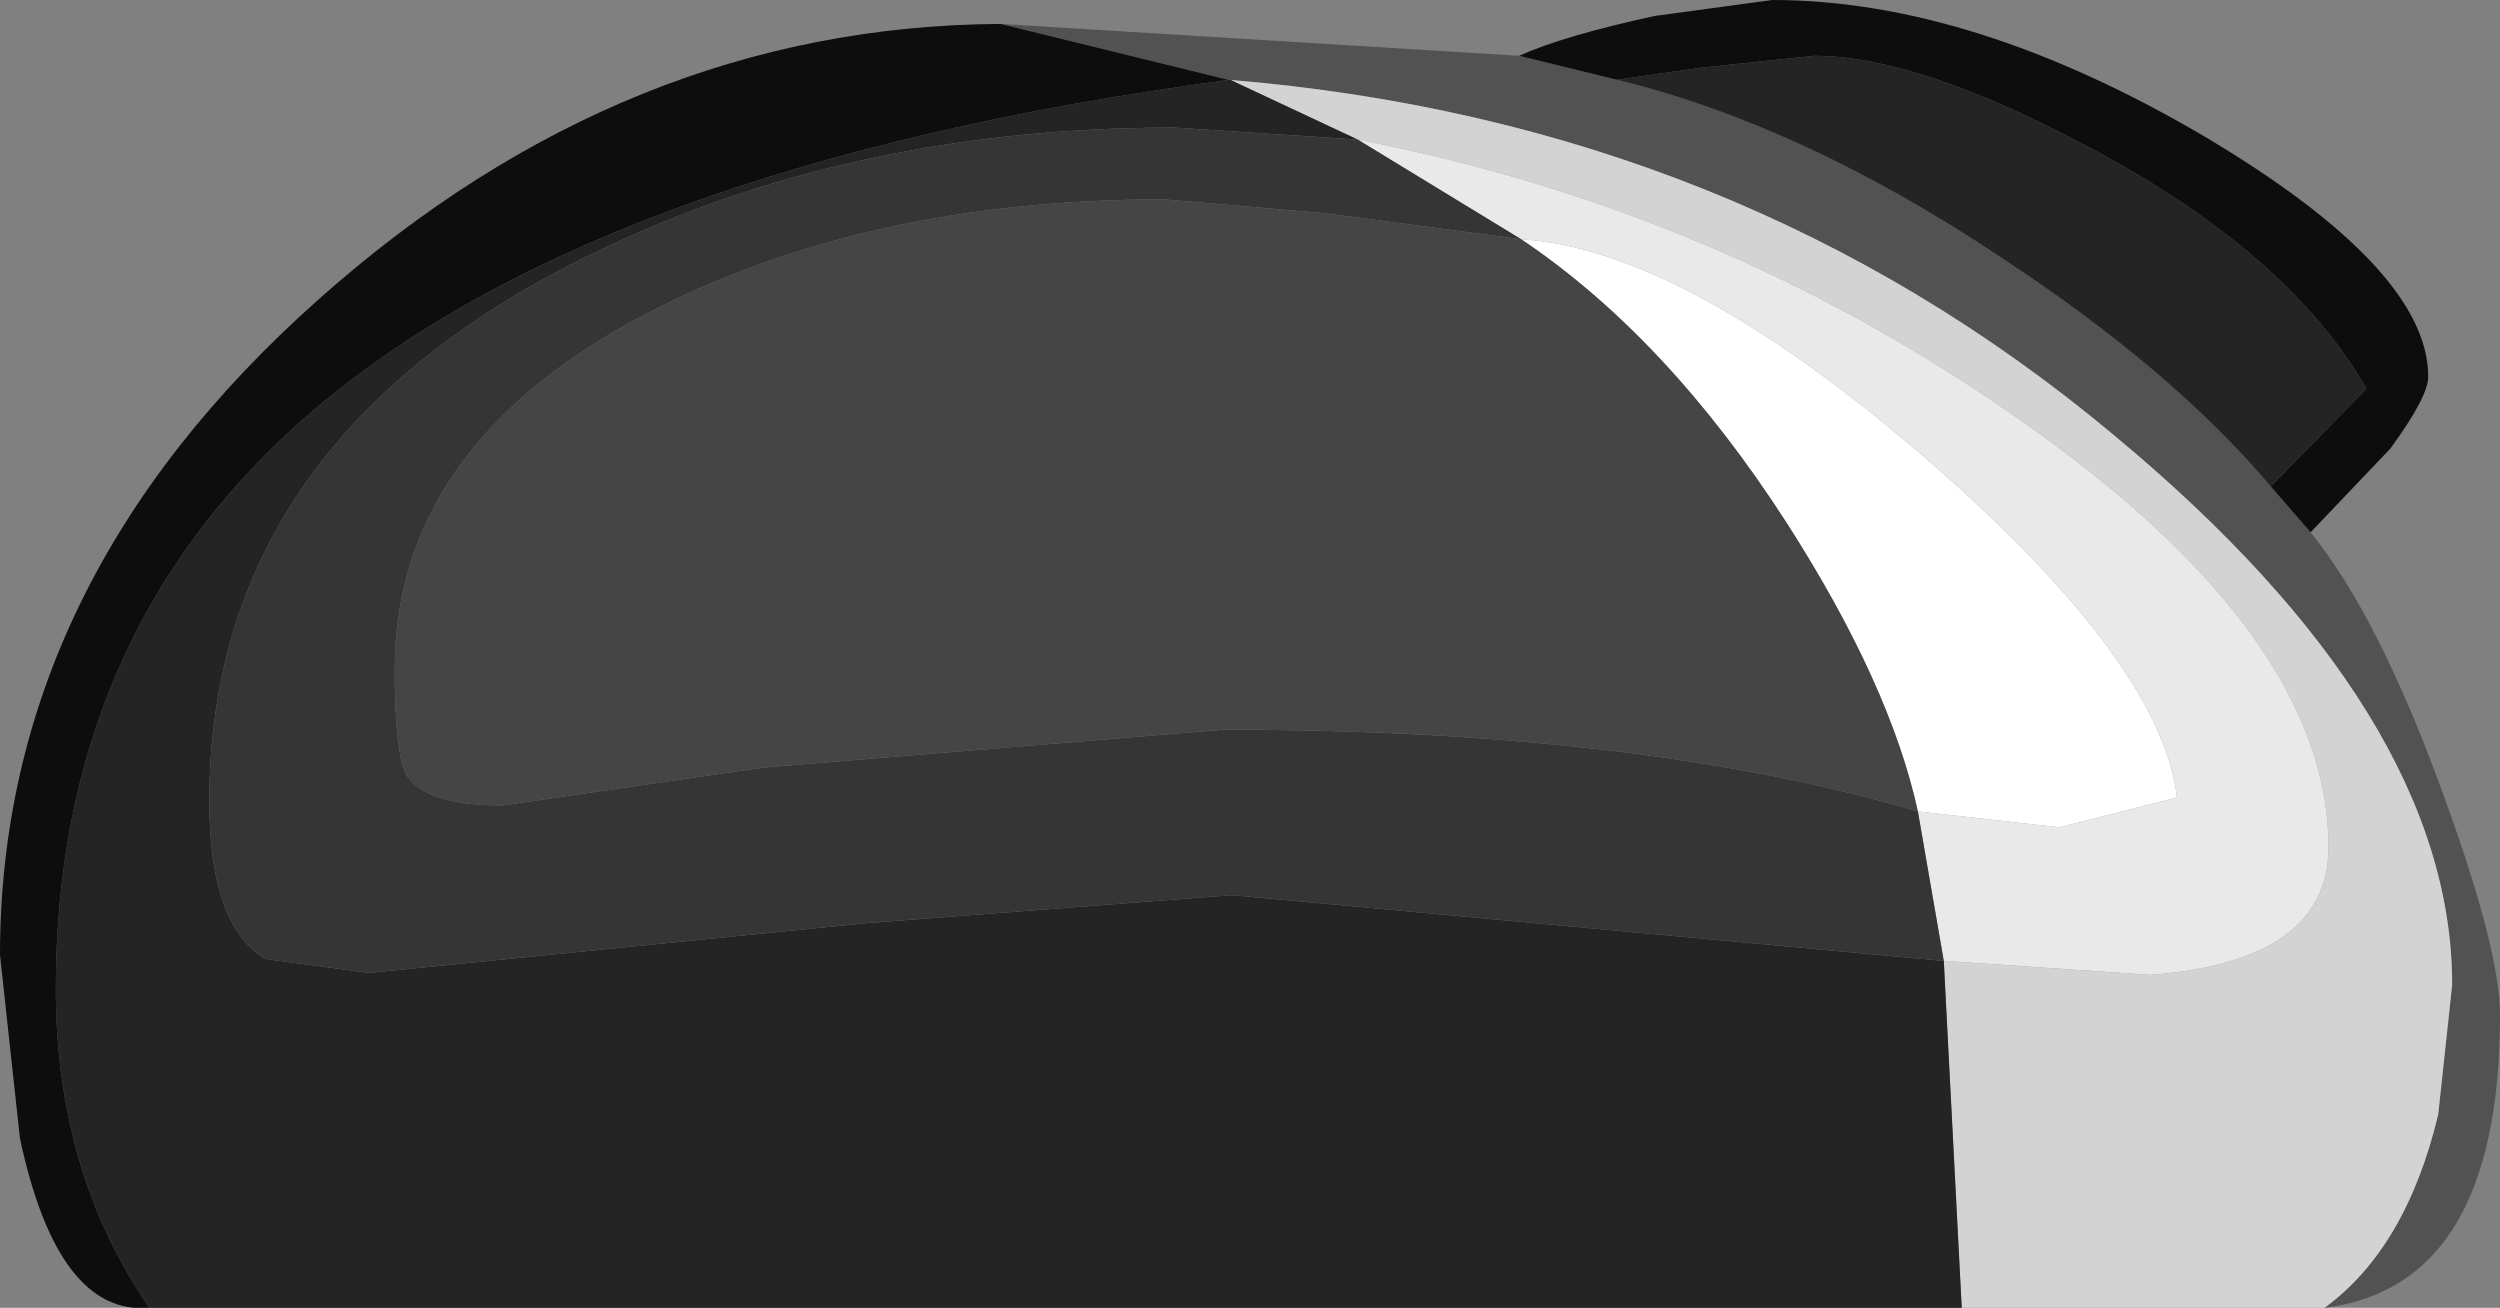 <?xml version="1.0" encoding="UTF-8" standalone="no"?>
<svg xmlns:ffdec="https://www.free-decompiler.com/flash" xmlns:xlink="http://www.w3.org/1999/xlink" ffdec:objectType="shape" height="32.8px" width="62.7px" xmlns="http://www.w3.org/2000/svg">
  <rect width="100%" height="100%" fill="#808080" stroke="none"/>
  <g transform="matrix(1.0, 0.0, 0.0, 1.0, 3.4, 5.7)">
    <path d="M27.4 -3.7 L21.7 -5.1 34.7 -4.3 37.15 -3.7 Q41.85 -2.55 46.85 0.8 51.1 3.6 53.55 6.5 L54.55 7.65 Q56.25 9.75 57.85 14.15 59.3 18.1 59.3 19.75 59.3 26.55 54.9 27.1 56.95 25.6 57.75 22.25 L58.1 19.0 Q58.1 12.25 49.6 5.2 40.2 -2.65 27.4 -3.7" fill="#525252" fill-rule="evenodd" stroke="none"/>
    <path d="M27.45 -3.7 L27.4 -3.7 Q40.2 -2.65 49.6 5.2 58.1 12.25 58.1 19.0 L57.75 22.25 Q56.95 25.6 54.9 27.1 L45.8 27.1 45.35 18.4 50.55 18.75 Q55.0 18.4 55.0 15.55 55.0 10.2 47.15 4.75 39.7 -0.45 30.65 -2.2 L27.45 -3.7" fill="#d3d3d3" fill-rule="evenodd" stroke="none"/>
    <path d="M34.75 0.3 L30.65 -2.2 Q39.7 -0.45 47.15 4.75 55.0 10.2 55.0 15.55 55.0 18.4 50.55 18.75 L45.35 18.4 44.7 14.65 48.25 15.05 51.2 14.3 Q50.8 10.9 44.85 5.75 38.8 0.55 34.75 0.3" fill="#e9e9e9" fill-rule="evenodd" stroke="none"/>
    <path d="M44.7 14.65 Q44.0 11.45 41.4 7.4 38.4 2.75 34.75 0.3 38.8 0.55 44.85 5.75 50.8 10.9 51.2 14.3 L48.25 15.05 44.7 14.65" fill="#ffffff" fill-rule="evenodd" stroke="none"/>
    <path d="M0.35 27.1 Q-2.0 23.7 -2.0 19.1 -2.0 10.4 4.05 4.95 11.3 -1.55 27.45 -3.7 L30.65 -2.2 26.05 -2.5 Q17.4 -2.5 10.6 1.1 1.85 5.75 1.85 14.4 1.85 17.5 3.25 18.35 L5.85 18.7 18.35 17.45 27.5 16.75 45.35 18.4 45.8 27.1 0.35 27.1 M53.55 6.5 Q51.1 3.6 46.85 0.8 41.85 -2.55 37.15 -3.7 L39.25 -4.0 42.1 -4.3 Q44.7 -4.3 49.0 -2.0 54.0 0.65 55.95 4.05 L53.55 6.5" fill="#242424" fill-rule="evenodd" stroke="none"/>
    <path d="M21.7 -5.1 L27.4 -3.7 27.45 -3.7 Q11.3 -1.55 4.05 4.95 -2.0 10.4 -2.0 19.1 -2.0 23.7 0.35 27.1 -1.95 27.3 -2.9 22.85 L-3.4 18.25 Q-3.4 8.9 4.6 1.8 12.3 -5.05 21.7 -5.1 M54.55 7.65 L53.55 6.5 55.95 4.05 Q54.0 0.65 49.0 -2.0 44.7 -4.3 42.1 -4.3 L39.25 -4.0 37.15 -3.7 34.7 -4.3 Q35.8 -4.8 38.1 -5.3 L41.05 -5.7 Q46.05 -5.7 51.85 -2.3 57.5 1.05 57.5 3.75 57.5 4.25 56.55 5.55 L54.55 7.65" fill="#0d0d0d" fill-rule="evenodd" stroke="none"/>
    <path d="M34.75 0.3 L29.85 -0.35 25.8 -0.7 Q18.35 -0.7 12.85 2.15 6.5 5.45 6.5 11.1 6.5 13.2 6.8 13.75 7.3 14.5 9.2 14.5 L15.75 13.55 27.3 12.6 Q37.75 12.6 44.7 14.65 L45.35 18.4 27.5 16.75 18.35 17.45 5.85 18.7 3.25 18.35 Q1.85 17.5 1.85 14.4 1.85 5.75 10.6 1.1 17.4 -2.5 26.05 -2.5 L30.65 -2.2 34.75 0.3" fill="#353535" fill-rule="evenodd" stroke="none"/>
    <path d="M44.7 14.65 Q37.75 12.6 27.3 12.6 L15.75 13.55 9.2 14.5 Q7.3 14.5 6.8 13.75 6.5 13.2 6.5 11.1 6.5 5.45 12.85 2.15 18.35 -0.7 25.8 -0.7 L29.85 -0.35 34.75 0.3 Q38.4 2.75 41.4 7.4 44.0 11.45 44.7 14.65" fill="#454545" fill-rule="evenodd" stroke="none"/>
  </g>
</svg>

